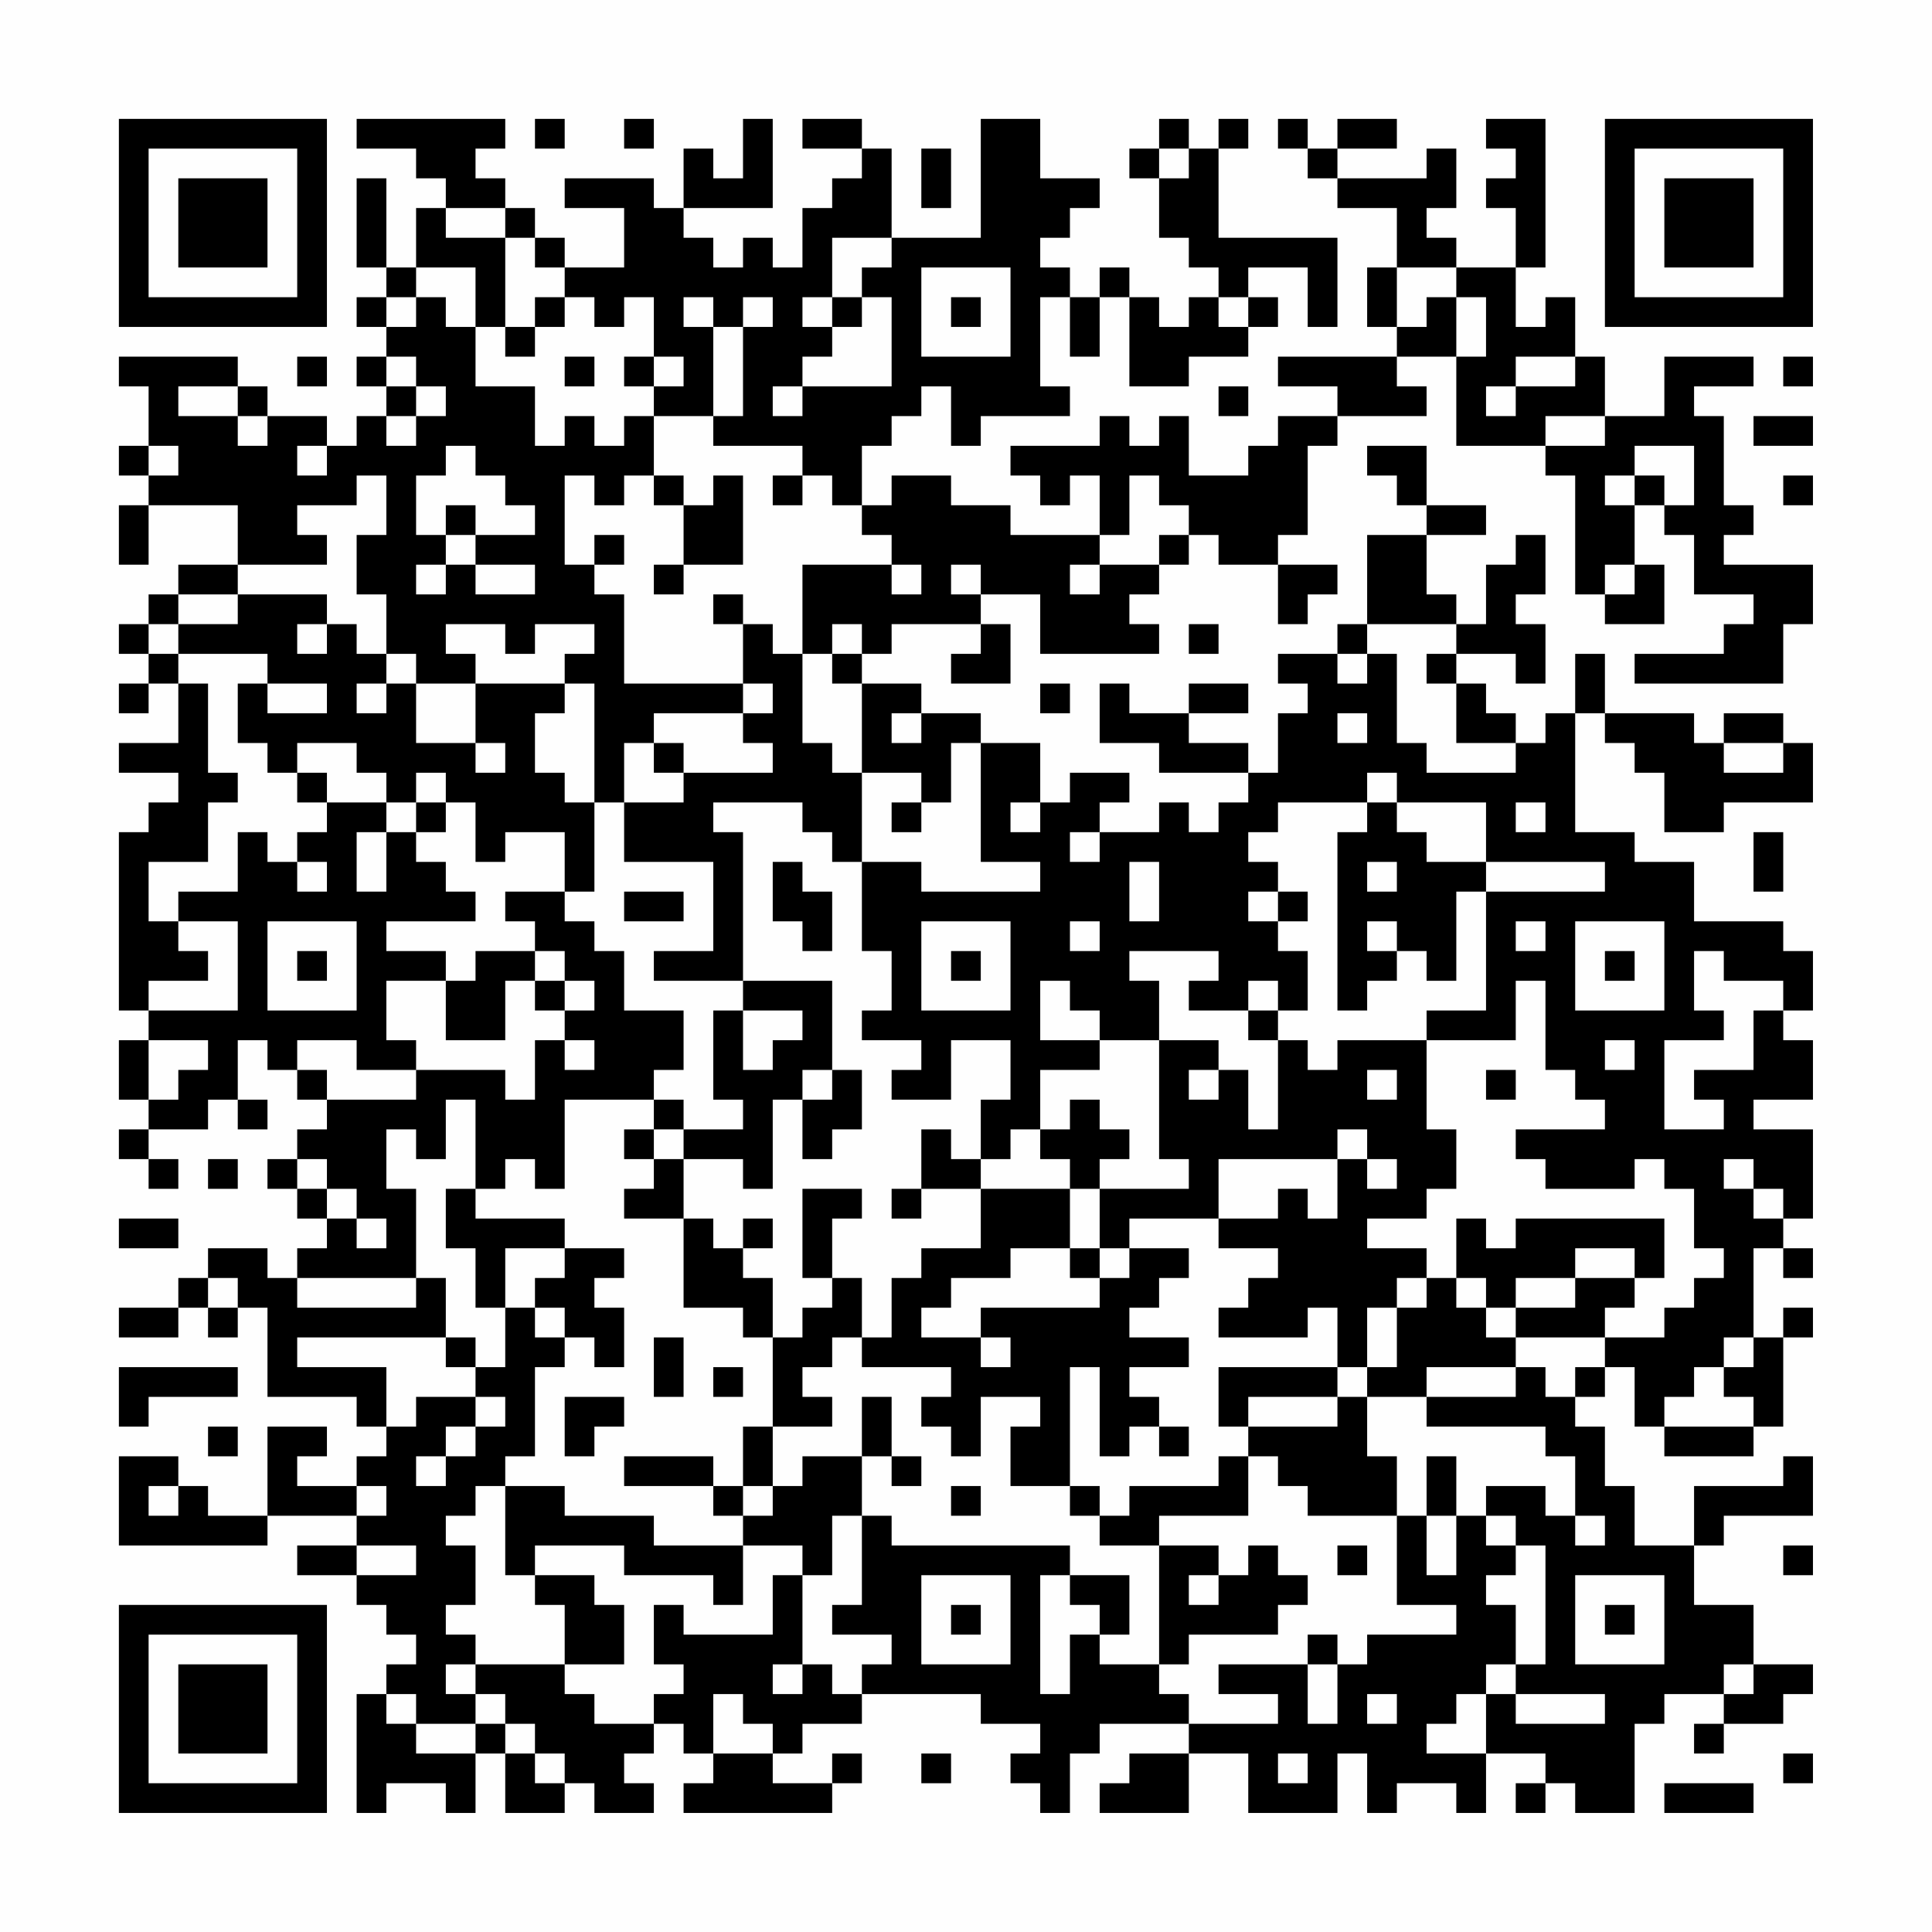 <?xml version="1.0" encoding="UTF-8"?>
<svg xmlns="http://www.w3.org/2000/svg" version="1.1" width="300" height="300" viewBox="0 0 300 300"><rect x="0" y="0" width="300" height="300" fill="#fefefe"/><g transform="scale(4.615)"><g transform="translate(4,4)"><path fill-rule="evenodd" d="M8 0L8 1L10 1L10 2L11 2L11 3L10 3L10 5L9 5L9 2L8 2L8 5L9 5L9 6L8 6L8 7L9 7L9 8L8 8L8 9L9 9L9 10L8 10L8 11L7 11L7 10L5 10L5 9L4 9L4 8L0 8L0 9L1 9L1 11L0 11L0 12L1 12L1 13L0 13L0 15L1 15L1 13L4 13L4 15L2 15L2 16L1 16L1 17L0 17L0 18L1 18L1 19L0 19L0 20L1 20L1 19L2 19L2 21L0 21L0 22L2 22L2 23L1 23L1 24L0 24L0 30L1 30L1 31L0 31L0 33L1 33L1 34L0 34L0 35L1 35L1 36L2 36L2 35L1 35L1 34L3 34L3 33L4 33L4 34L5 34L5 33L4 33L4 31L5 31L5 32L6 32L6 33L7 33L7 34L6 34L6 35L5 35L5 36L6 36L6 37L7 37L7 38L6 38L6 39L5 39L5 38L3 38L3 39L2 39L2 40L0 40L0 41L2 41L2 40L3 40L3 41L4 41L4 40L5 40L5 43L8 43L8 44L9 44L9 45L8 45L8 46L6 46L6 45L7 45L7 44L5 44L5 47L3 47L3 46L2 46L2 45L0 45L0 48L5 48L5 47L8 47L8 48L6 48L6 49L8 49L8 50L9 50L9 51L10 51L10 52L9 52L9 53L8 53L8 57L9 57L9 56L11 56L11 57L12 57L12 55L13 55L13 57L15 57L15 56L16 56L16 57L18 57L18 56L17 56L17 55L18 55L18 54L19 54L19 55L20 55L20 56L19 56L19 57L24 57L24 56L25 56L25 55L24 55L24 56L22 56L22 55L23 55L23 54L25 54L25 53L29 53L29 54L31 54L31 55L30 55L30 56L31 56L31 57L32 57L32 55L33 55L33 54L36 54L36 55L34 55L34 56L33 56L33 57L36 57L36 55L38 55L38 57L41 57L41 55L42 55L42 57L43 57L43 56L45 56L45 57L46 57L46 55L48 55L48 56L47 56L47 57L48 57L48 56L49 56L49 57L51 57L51 54L52 54L52 53L54 53L54 54L53 54L53 55L54 55L54 54L56 54L56 53L57 53L57 52L55 52L55 50L53 50L53 48L54 48L54 47L57 47L57 45L56 45L56 46L53 46L53 48L51 48L51 46L50 46L50 44L49 44L49 43L50 43L50 42L51 42L51 44L52 44L52 45L55 45L55 44L56 44L56 41L57 41L57 40L56 40L56 41L55 41L55 38L56 38L56 39L57 39L57 38L56 38L56 37L57 37L57 34L55 34L55 33L57 33L57 31L56 31L56 30L57 30L57 28L56 28L56 27L53 27L53 25L51 25L51 24L49 24L49 20L50 20L50 21L51 21L51 22L52 22L52 24L54 24L54 23L57 23L57 21L56 21L56 20L54 20L54 21L53 21L53 20L50 20L50 18L49 18L49 20L48 20L48 21L47 21L47 20L46 20L46 19L45 19L45 18L47 18L47 19L48 19L48 17L47 17L47 16L48 16L48 14L47 14L47 15L46 15L46 17L45 17L45 16L44 16L44 14L46 14L46 13L44 13L44 11L42 11L42 12L43 12L43 13L44 13L44 14L42 14L42 17L41 17L41 18L39 18L39 19L40 19L40 20L39 20L39 22L38 22L38 21L36 21L36 20L38 20L38 19L36 19L36 20L34 20L34 19L33 19L33 21L35 21L35 22L38 22L38 23L37 23L37 24L36 24L36 23L35 23L35 24L33 24L33 23L34 23L34 22L32 22L32 23L31 23L31 21L29 21L29 20L27 20L27 19L25 19L25 18L26 18L26 17L29 17L29 18L28 18L28 19L30 19L30 17L29 17L29 16L31 16L31 18L35 18L35 17L34 17L34 16L35 16L35 15L36 15L36 14L37 14L37 15L39 15L39 17L40 17L40 16L41 16L41 15L39 15L39 14L40 14L40 11L41 11L41 10L44 10L44 9L43 9L43 8L45 8L45 11L48 11L48 12L49 12L49 16L50 16L50 17L52 17L52 15L51 15L51 13L52 13L52 14L53 14L53 16L55 16L55 17L54 17L54 18L51 18L51 19L56 19L56 17L57 17L57 15L54 15L54 14L55 14L55 13L54 13L54 10L53 10L53 9L55 9L55 8L52 8L52 10L50 10L50 8L49 8L49 6L48 6L48 7L47 7L47 5L48 5L48 0L46 0L46 1L47 1L47 2L46 2L46 3L47 3L47 5L45 5L45 4L44 4L44 3L45 3L45 1L44 1L44 2L41 2L41 1L43 1L43 0L41 0L41 1L40 1L40 0L39 0L39 1L40 1L40 2L41 2L41 3L43 3L43 5L42 5L42 7L43 7L43 8L39 8L39 9L41 9L41 10L39 10L39 11L38 11L38 12L36 12L36 10L35 10L35 11L34 11L34 10L33 10L33 11L30 11L30 12L31 12L31 13L32 13L32 12L33 12L33 14L30 14L30 13L28 13L28 12L26 12L26 13L25 13L25 11L26 11L26 10L27 10L27 9L28 9L28 11L29 11L29 10L32 10L32 9L31 9L31 6L32 6L32 8L33 8L33 6L34 6L34 9L36 9L36 8L38 8L38 7L39 7L39 6L38 6L38 5L40 5L40 7L41 7L41 4L37 4L37 1L38 1L38 0L37 0L37 1L36 1L36 0L35 0L35 1L34 1L34 2L35 2L35 4L36 4L36 5L37 5L37 6L36 6L36 7L35 7L35 6L34 6L34 5L33 5L33 6L32 6L32 5L31 5L31 4L32 4L32 3L33 3L33 2L31 2L31 0L29 0L29 4L26 4L26 1L25 1L25 0L23 0L23 1L25 1L25 2L24 2L24 3L23 3L23 5L22 5L22 4L21 4L21 5L20 5L20 4L19 4L19 3L22 3L22 0L21 0L21 2L20 2L20 1L19 1L19 3L18 3L18 2L15 2L15 3L17 3L17 5L15 5L15 4L14 4L14 3L13 3L13 2L12 2L12 1L13 1L13 0ZM14 0L14 1L15 1L15 0ZM17 0L17 1L18 1L18 0ZM27 1L27 3L28 3L28 1ZM35 1L35 2L36 2L36 1ZM11 3L11 4L13 4L13 7L12 7L12 5L10 5L10 6L9 6L9 7L10 7L10 6L11 6L11 7L12 7L12 9L14 9L14 11L15 11L15 10L16 10L16 11L17 11L17 10L18 10L18 12L17 12L17 13L16 13L16 12L15 12L15 15L16 15L16 16L17 16L17 19L21 19L21 20L18 20L18 21L17 21L17 23L16 23L16 19L15 19L15 18L16 18L16 17L14 17L14 18L13 18L13 17L11 17L11 18L12 18L12 19L10 19L10 18L9 18L9 16L8 16L8 14L9 14L9 12L8 12L8 13L6 13L6 14L7 14L7 15L4 15L4 16L2 16L2 17L1 17L1 18L2 18L2 19L3 19L3 22L4 22L4 23L3 23L3 25L1 25L1 27L2 27L2 28L3 28L3 29L1 29L1 30L4 30L4 27L2 27L2 26L4 26L4 24L5 24L5 25L6 25L6 26L7 26L7 25L6 25L6 24L7 24L7 23L9 23L9 24L8 24L8 26L9 26L9 24L10 24L10 25L11 25L11 26L12 26L12 27L9 27L9 28L11 28L11 29L9 29L9 31L10 31L10 32L8 32L8 31L6 31L6 32L7 32L7 33L10 33L10 32L13 32L13 33L14 33L14 31L15 31L15 32L16 32L16 31L15 31L15 30L16 30L16 29L15 29L15 28L14 28L14 27L13 27L13 26L15 26L15 27L16 27L16 28L17 28L17 30L19 30L19 32L18 32L18 33L15 33L15 36L14 36L14 35L13 35L13 36L12 36L12 33L11 33L11 35L10 35L10 34L9 34L9 36L10 36L10 39L6 39L6 40L10 40L10 39L11 39L11 41L6 41L6 42L9 42L9 44L10 44L10 43L12 43L12 44L11 44L11 45L10 45L10 46L11 46L11 45L12 45L12 44L13 44L13 43L12 43L12 42L13 42L13 40L14 40L14 41L15 41L15 42L14 42L14 45L13 45L13 46L12 46L12 47L11 47L11 48L12 48L12 50L11 50L11 51L12 51L12 52L11 52L11 53L12 53L12 54L10 54L10 53L9 53L9 54L10 54L10 55L12 55L12 54L13 54L13 55L14 55L14 56L15 56L15 55L14 55L14 54L13 54L13 53L12 53L12 52L15 52L15 53L16 53L16 54L18 54L18 53L19 53L19 52L18 52L18 50L19 50L19 51L22 51L22 49L23 49L23 52L22 52L22 53L23 53L23 52L24 52L24 53L25 53L25 52L26 52L26 51L24 51L24 50L25 50L25 47L26 47L26 48L32 48L32 49L31 49L31 53L32 53L32 51L33 51L33 52L35 52L35 53L36 53L36 54L39 54L39 53L37 53L37 52L40 52L40 54L41 54L41 52L42 52L42 51L45 51L45 50L43 50L43 47L44 47L44 49L45 49L45 47L46 47L46 48L47 48L47 49L46 49L46 50L47 50L47 52L46 52L46 53L45 53L45 54L44 54L44 55L46 55L46 53L47 53L47 54L50 54L50 53L47 53L47 52L48 52L48 48L47 48L47 47L46 47L46 46L48 46L48 47L49 47L49 48L50 48L50 47L49 47L49 45L48 45L48 44L44 44L44 43L47 43L47 42L48 42L48 43L49 43L49 42L50 42L50 41L52 41L52 40L53 40L53 39L54 39L54 38L53 38L53 36L52 36L52 35L51 35L51 36L48 36L48 35L47 35L47 34L50 34L50 33L49 33L49 32L48 32L48 29L47 29L47 31L44 31L44 30L46 30L46 26L50 26L50 25L46 25L46 23L43 23L43 22L42 22L42 23L39 23L39 24L38 24L38 25L39 25L39 26L38 26L38 27L39 27L39 28L40 28L40 30L39 30L39 29L38 29L38 30L36 30L36 29L37 29L37 28L34 28L34 29L35 29L35 31L33 31L33 30L32 30L32 29L31 29L31 31L33 31L33 32L31 32L31 34L30 34L30 35L29 35L29 33L30 33L30 31L28 31L28 33L26 33L26 32L27 32L27 31L25 31L25 30L26 30L26 28L25 28L25 25L27 25L27 26L31 26L31 25L29 25L29 21L28 21L28 23L27 23L27 22L25 22L25 19L24 19L24 18L25 18L25 17L24 17L24 18L23 18L23 15L26 15L26 16L27 16L27 15L26 15L26 14L25 14L25 13L24 13L24 12L23 12L23 11L20 11L20 10L21 10L21 7L22 7L22 6L21 6L21 7L20 7L20 6L19 6L19 7L20 7L20 10L18 10L18 9L19 9L19 8L18 8L18 6L17 6L17 7L16 7L16 6L15 6L15 5L14 5L14 4L13 4L13 3ZM24 4L24 6L23 6L23 7L24 7L24 8L23 8L23 9L22 9L22 10L23 10L23 9L26 9L26 6L25 6L25 5L26 5L26 4ZM27 5L27 8L30 8L30 5ZM43 5L43 7L44 7L44 6L45 6L45 8L46 8L46 6L45 6L45 5ZM14 6L14 7L13 7L13 8L14 8L14 7L15 7L15 6ZM24 6L24 7L25 7L25 6ZM28 6L28 7L29 7L29 6ZM37 6L37 7L38 7L38 6ZM6 8L6 9L7 9L7 8ZM9 8L9 9L10 9L10 10L9 10L9 11L10 11L10 10L11 10L11 9L10 9L10 8ZM15 8L15 9L16 9L16 8ZM17 8L17 9L18 9L18 8ZM47 8L47 9L46 9L46 10L47 10L47 9L49 9L49 8ZM56 8L56 9L57 9L57 8ZM2 9L2 10L4 10L4 11L5 11L5 10L4 10L4 9ZM37 9L37 10L38 10L38 9ZM48 10L48 11L50 11L50 10ZM55 10L55 11L57 11L57 10ZM1 11L1 12L2 12L2 11ZM6 11L6 12L7 12L7 11ZM11 11L11 12L10 12L10 14L11 14L11 15L10 15L10 16L11 16L11 15L12 15L12 16L14 16L14 15L12 15L12 14L14 14L14 13L13 13L13 12L12 12L12 11ZM51 11L51 12L50 12L50 13L51 13L51 12L52 12L52 13L53 13L53 11ZM18 12L18 13L19 13L19 15L18 15L18 16L19 16L19 15L21 15L21 12L20 12L20 13L19 13L19 12ZM22 12L22 13L23 13L23 12ZM34 12L34 14L33 14L33 15L32 15L32 16L33 16L33 15L35 15L35 14L36 14L36 13L35 13L35 12ZM56 12L56 13L57 13L57 12ZM11 13L11 14L12 14L12 13ZM16 14L16 15L17 15L17 14ZM28 15L28 16L29 16L29 15ZM50 15L50 16L51 16L51 15ZM4 16L4 17L2 17L2 18L5 18L5 19L4 19L4 21L5 21L5 22L6 22L6 23L7 23L7 22L6 22L6 21L8 21L8 22L9 22L9 23L10 23L10 24L11 24L11 23L12 23L12 25L13 25L13 24L15 24L15 26L16 26L16 23L15 23L15 22L14 22L14 20L15 20L15 19L12 19L12 21L10 21L10 19L9 19L9 18L8 18L8 17L7 17L7 16ZM20 16L20 17L21 17L21 19L22 19L22 20L21 20L21 21L22 21L22 22L19 22L19 21L18 21L18 22L19 22L19 23L17 23L17 25L20 25L20 28L18 28L18 29L21 29L21 30L20 30L20 33L21 33L21 34L19 34L19 33L18 33L18 34L17 34L17 35L18 35L18 36L17 36L17 37L19 37L19 40L21 40L21 41L22 41L22 44L21 44L21 46L20 46L20 45L17 45L17 46L20 46L20 47L21 47L21 48L18 48L18 47L15 47L15 46L13 46L13 49L14 49L14 50L15 50L15 52L17 52L17 50L16 50L16 49L14 49L14 48L17 48L17 49L20 49L20 50L21 50L21 48L23 48L23 49L24 49L24 47L25 47L25 45L26 45L26 46L27 46L27 45L26 45L26 43L25 43L25 45L23 45L23 46L22 46L22 44L24 44L24 43L23 43L23 42L24 42L24 41L25 41L25 42L28 42L28 43L27 43L27 44L28 44L28 45L29 45L29 43L31 43L31 44L30 44L30 46L32 46L32 47L33 47L33 48L35 48L35 52L36 52L36 51L39 51L39 50L40 50L40 49L39 49L39 48L38 48L38 49L37 49L37 48L35 48L35 47L38 47L38 45L39 45L39 46L40 46L40 47L43 47L43 45L42 45L42 43L44 43L44 42L47 42L47 41L50 41L50 40L51 40L51 39L52 39L52 37L47 37L47 38L46 38L46 37L45 37L45 39L44 39L44 38L42 38L42 37L44 37L44 36L45 36L45 34L44 34L44 31L41 31L41 32L40 32L40 31L39 31L39 30L38 30L38 31L39 31L39 34L38 34L38 32L37 32L37 31L35 31L35 35L36 35L36 36L33 36L33 35L34 35L34 34L33 34L33 33L32 33L32 34L31 34L31 35L32 35L32 36L29 36L29 35L28 35L28 34L27 34L27 36L26 36L26 37L27 37L27 36L29 36L29 38L27 38L27 39L26 39L26 41L25 41L25 39L24 39L24 37L25 37L25 36L23 36L23 39L24 39L24 40L23 40L23 41L22 41L22 39L21 39L21 38L22 38L22 37L21 37L21 38L20 38L20 37L19 37L19 35L21 35L21 36L22 36L22 33L23 33L23 35L24 35L24 34L25 34L25 32L24 32L24 29L21 29L21 24L20 24L20 23L23 23L23 24L24 24L24 25L25 25L25 22L24 22L24 21L23 21L23 18L22 18L22 17L21 17L21 16ZM6 17L6 18L7 18L7 17ZM36 17L36 18L37 18L37 17ZM42 17L42 18L41 18L41 19L42 19L42 18L43 18L43 21L44 21L44 22L47 22L47 21L45 21L45 19L44 19L44 18L45 18L45 17ZM5 19L5 20L7 20L7 19ZM8 19L8 20L9 20L9 19ZM31 19L31 20L32 20L32 19ZM26 20L26 21L27 21L27 20ZM41 20L41 21L42 21L42 20ZM12 21L12 22L13 22L13 21ZM54 21L54 22L56 22L56 21ZM10 22L10 23L11 23L11 22ZM26 23L26 24L27 24L27 23ZM30 23L30 24L31 24L31 23ZM42 23L42 24L41 24L41 30L42 30L42 29L43 29L43 28L44 28L44 29L45 29L45 26L46 26L46 25L44 25L44 24L43 24L43 23ZM47 23L47 24L48 24L48 23ZM32 24L32 25L33 25L33 24ZM55 24L55 26L56 26L56 24ZM22 25L22 27L23 27L23 28L24 28L24 26L23 26L23 25ZM34 25L34 27L35 27L35 25ZM42 25L42 26L43 26L43 25ZM17 26L17 27L19 27L19 26ZM39 26L39 27L40 27L40 26ZM5 27L5 30L8 30L8 27ZM27 27L27 30L30 30L30 27ZM32 27L32 28L33 28L33 27ZM42 27L42 28L43 28L43 27ZM47 27L47 28L48 28L48 27ZM49 27L49 30L52 30L52 27ZM6 28L6 29L7 29L7 28ZM12 28L12 29L11 29L11 31L13 31L13 29L14 29L14 30L15 30L15 29L14 29L14 28ZM28 28L28 29L29 29L29 28ZM50 28L50 29L51 29L51 28ZM53 28L53 30L54 30L54 31L52 31L52 34L54 34L54 33L53 33L53 32L55 32L55 30L56 30L56 29L54 29L54 28ZM21 30L21 32L22 32L22 31L23 31L23 30ZM1 31L1 33L2 33L2 32L3 32L3 31ZM50 31L50 32L51 32L51 31ZM23 32L23 33L24 33L24 32ZM36 32L36 33L37 33L37 32ZM42 32L42 33L43 33L43 32ZM46 32L46 33L47 33L47 32ZM18 34L18 35L19 35L19 34ZM41 34L41 35L37 35L37 37L34 37L34 38L33 38L33 36L32 36L32 38L30 38L30 39L28 39L28 40L27 40L27 41L29 41L29 42L30 42L30 41L29 41L29 40L33 40L33 39L34 39L34 38L36 38L36 39L35 39L35 40L34 40L34 41L36 41L36 42L34 42L34 43L35 43L35 44L34 44L34 45L33 45L33 42L32 42L32 46L33 46L33 47L34 47L34 46L37 46L37 45L38 45L38 44L41 44L41 43L42 43L42 42L43 42L43 40L44 40L44 39L43 39L43 40L42 40L42 42L41 42L41 40L40 40L40 41L37 41L37 40L38 40L38 39L39 39L39 38L37 38L37 37L39 37L39 36L40 36L40 37L41 37L41 35L42 35L42 36L43 36L43 35L42 35L42 34ZM3 35L3 36L4 36L4 35ZM6 35L6 36L7 36L7 37L8 37L8 38L9 38L9 37L8 37L8 36L7 36L7 35ZM54 35L54 36L55 36L55 37L56 37L56 36L55 36L55 35ZM11 36L11 38L12 38L12 40L13 40L13 38L15 38L15 39L14 39L14 40L15 40L15 41L16 41L16 42L17 42L17 40L16 40L16 39L17 39L17 38L15 38L15 37L12 37L12 36ZM0 37L0 38L2 38L2 37ZM32 38L32 39L33 39L33 38ZM49 38L49 39L47 39L47 40L46 40L46 39L45 39L45 40L46 40L46 41L47 41L47 40L49 40L49 39L51 39L51 38ZM3 39L3 40L4 40L4 39ZM11 41L11 42L12 42L12 41ZM18 41L18 43L19 43L19 41ZM54 41L54 42L53 42L53 43L52 43L52 44L55 44L55 43L54 43L54 42L55 42L55 41ZM0 42L0 44L1 44L1 43L4 43L4 42ZM20 42L20 43L21 43L21 42ZM37 42L37 44L38 44L38 43L41 43L41 42ZM15 43L15 45L16 45L16 44L17 44L17 43ZM3 44L3 45L4 45L4 44ZM35 44L35 45L36 45L36 44ZM44 45L44 47L45 47L45 45ZM1 46L1 47L2 47L2 46ZM8 46L8 47L9 47L9 46ZM21 46L21 47L22 47L22 46ZM28 46L28 47L29 47L29 46ZM8 48L8 49L10 49L10 48ZM41 48L41 49L42 49L42 48ZM56 48L56 49L57 49L57 48ZM27 49L27 52L30 52L30 49ZM32 49L32 50L33 50L33 51L34 51L34 49ZM36 49L36 50L37 50L37 49ZM49 49L49 52L52 52L52 49ZM28 50L28 51L29 51L29 50ZM50 50L50 51L51 51L51 50ZM40 51L40 52L41 52L41 51ZM54 52L54 53L55 53L55 52ZM20 53L20 55L22 55L22 54L21 54L21 53ZM42 53L42 54L43 54L43 53ZM27 55L27 56L28 56L28 55ZM39 55L39 56L40 56L40 55ZM56 55L56 56L57 56L57 55ZM52 56L52 57L55 57L55 56ZM0 0L0 7L7 7L7 0ZM1 1L1 6L6 6L6 1ZM2 2L2 5L5 5L5 2ZM50 0L50 7L57 7L57 0ZM51 1L51 6L56 6L56 1ZM52 2L52 5L55 5L55 2ZM0 50L0 57L7 57L7 50ZM1 51L1 56L6 56L6 51ZM2 52L2 55L5 55L5 52Z" fill="#000000"/></g></g></svg>
